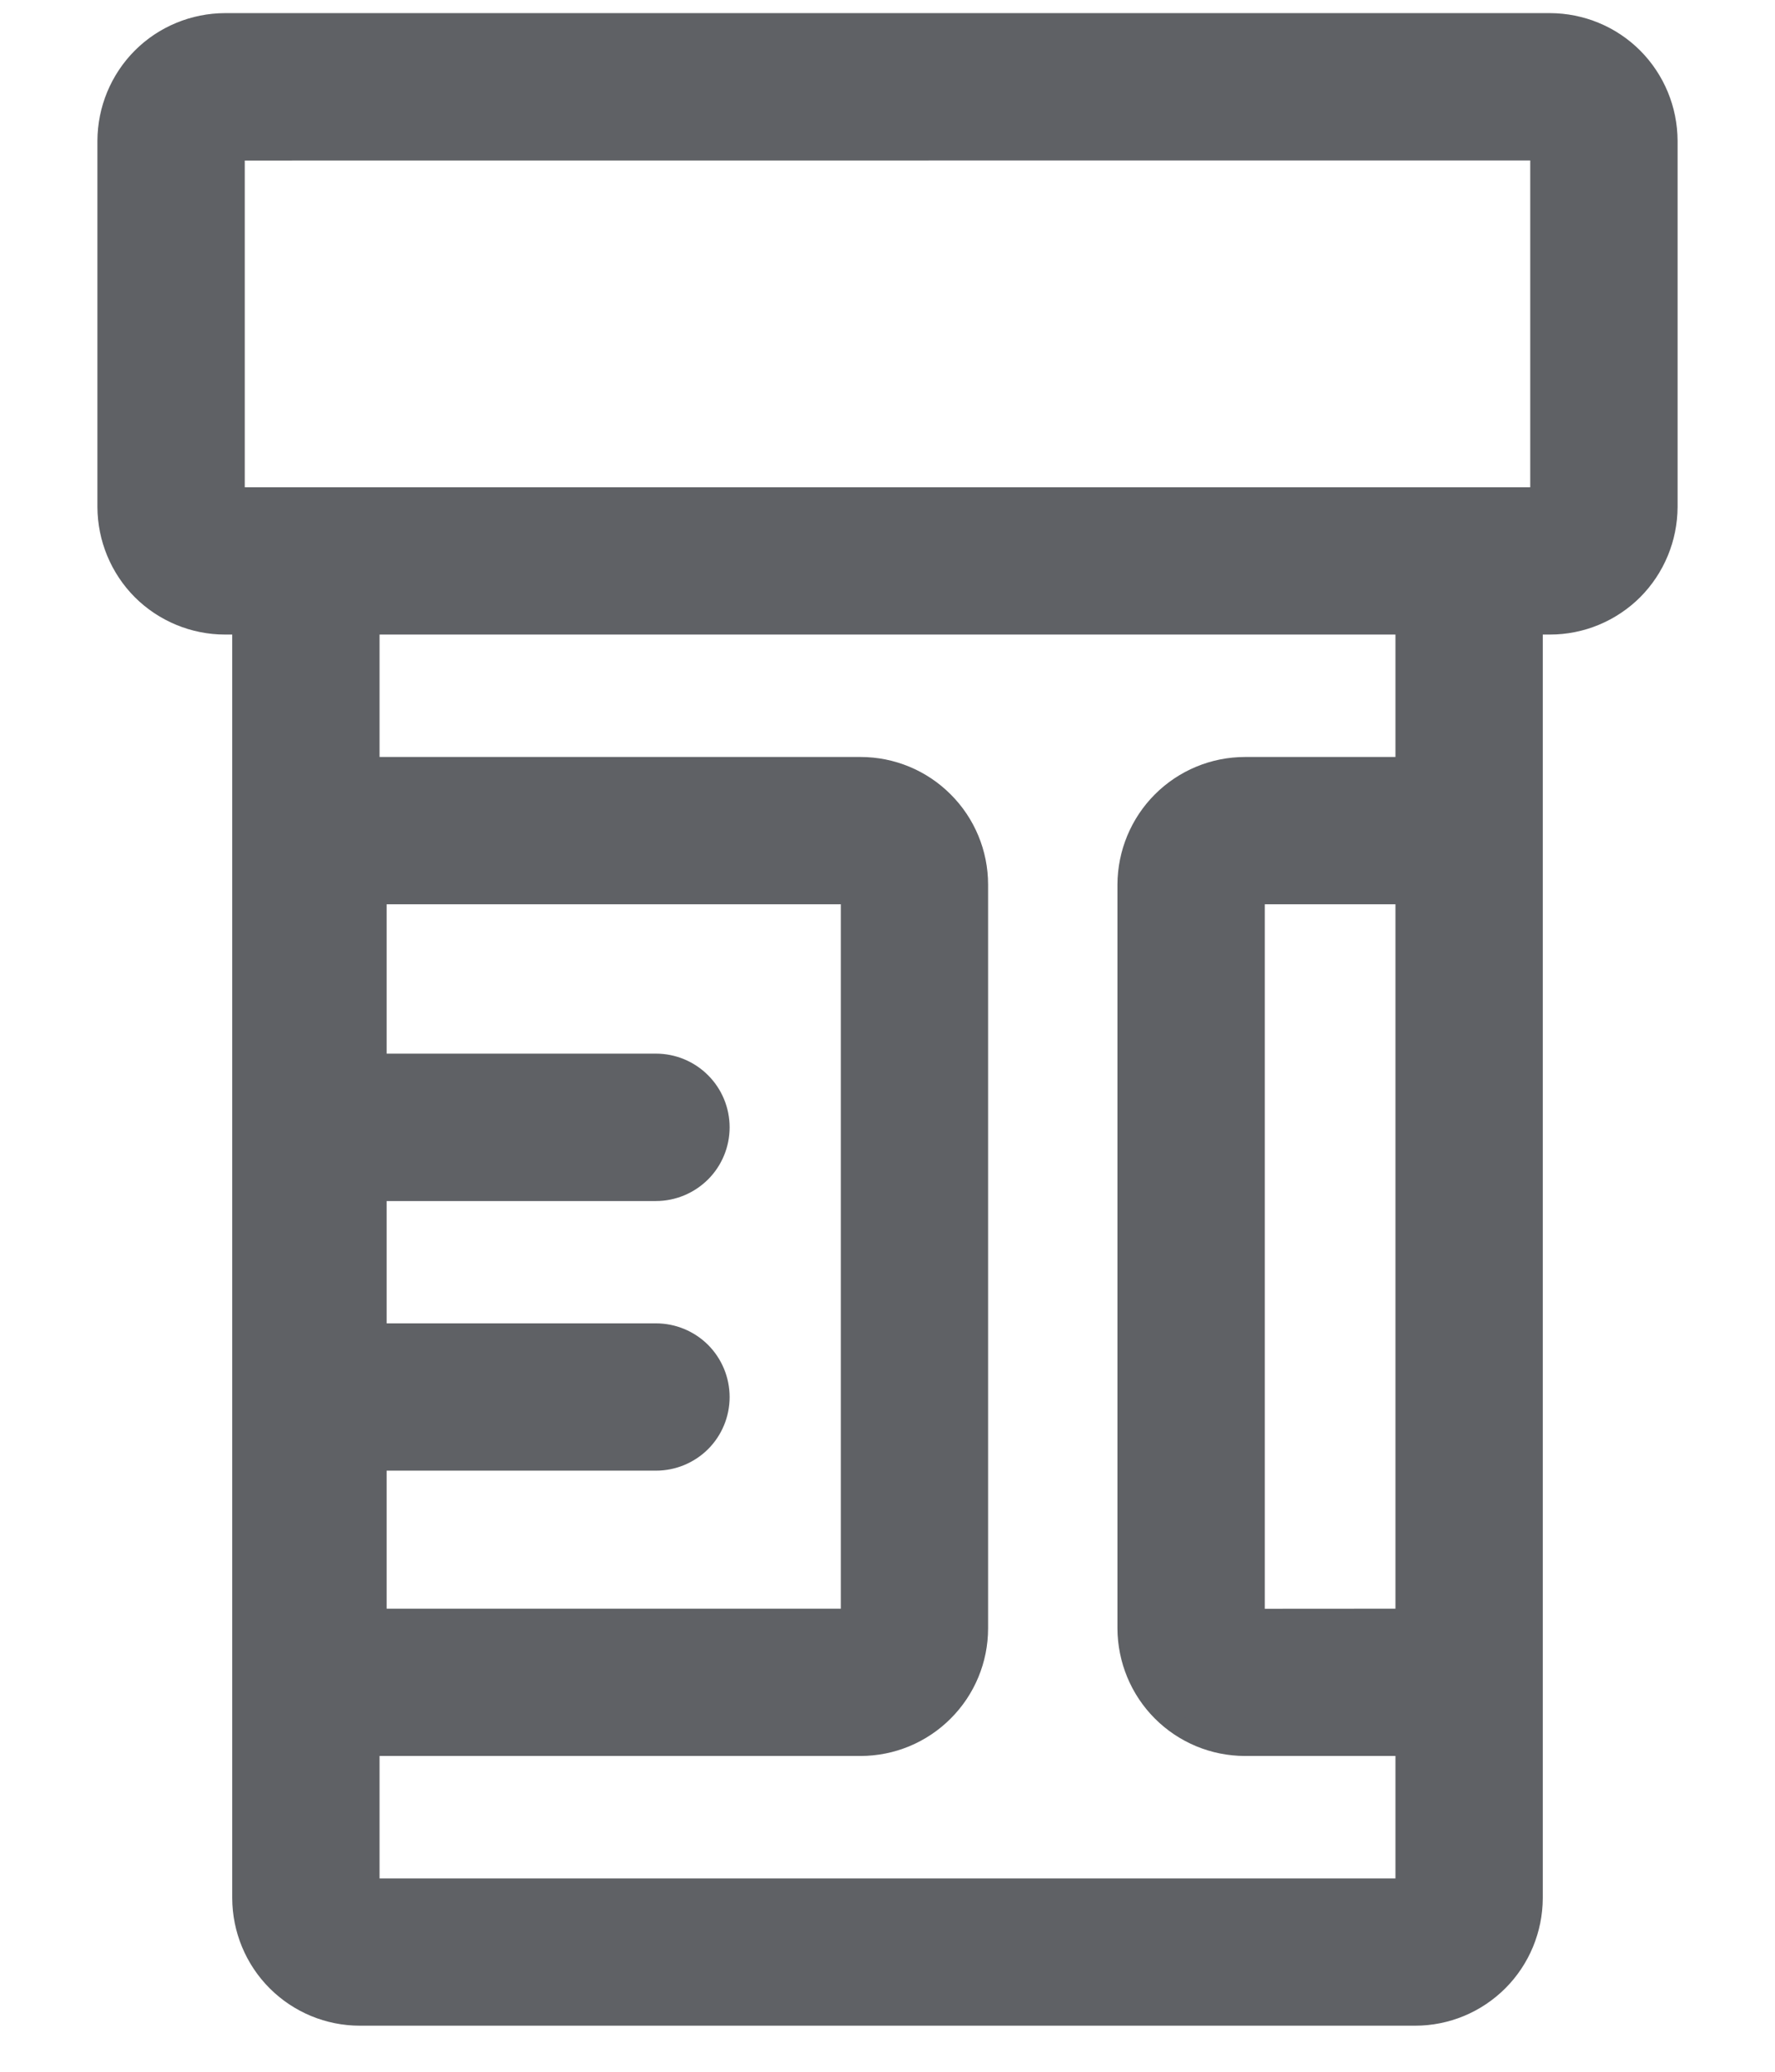 <svg width="18" height="21" viewBox="0 0 18 21" fill="none" xmlns="http://www.w3.org/2000/svg">
<path id="Vector" d="M1.088 1.427V1.427L1.088 5.139L1.088 5.139C1.089 5.455 1.215 5.759 1.438 5.983C1.662 6.206 1.966 6.332 2.282 6.332H2.282H2.455V19.24L2.455 19.24C2.456 19.556 2.582 19.86 2.805 20.083C3.029 20.307 3.332 20.433 3.649 20.433H3.649H14.351H14.351C14.668 20.433 14.971 20.307 15.195 20.083C15.418 19.86 15.544 19.556 15.545 19.24V19.24V6.332H15.718H15.718C16.035 6.332 16.338 6.206 16.562 5.983C16.785 5.759 16.911 5.455 16.912 5.139V5.139V1.427V1.427C16.911 1.11 16.785 0.807 16.562 0.583C16.338 0.359 16.035 0.234 15.718 0.233H15.718L2.282 0.233L2.282 0.233C1.966 0.234 1.662 0.359 1.438 0.583C1.215 0.807 1.089 1.11 1.088 1.427ZM3.749 7.773V6.332H14.251V7.773H12.626H12.626C12.309 7.773 12.006 7.899 11.782 8.123C11.559 8.346 11.433 8.65 11.432 8.966V8.966V16.506V16.506C11.433 16.822 11.559 17.126 11.782 17.349C12.006 17.573 12.309 17.699 12.626 17.699H12.626H14.251V19.14H3.749V17.699H8.727H8.727C9.043 17.699 9.347 17.573 9.57 17.349C9.794 17.126 9.92 16.822 9.92 16.506V16.506V8.966V8.966C9.92 8.65 9.794 8.346 9.57 8.123C9.347 7.899 9.043 7.773 8.727 7.773H8.727H3.749ZM3.821 14.807H6.652C6.824 14.807 6.988 14.739 7.11 14.618C7.231 14.497 7.299 14.332 7.299 14.161C7.299 13.989 7.231 13.825 7.11 13.703C6.988 13.582 6.824 13.514 6.652 13.514H3.821V12.074H6.652C6.824 12.074 6.988 12.005 7.11 11.884C7.231 11.763 7.299 11.598 7.299 11.427C7.299 11.255 7.231 11.091 7.11 10.97C6.988 10.848 6.824 10.78 6.652 10.78H3.821V9.066L8.627 9.066V16.406H3.821V14.807ZM14.251 9.066V16.406L12.726 16.407V9.066H14.251ZM2.382 1.527L15.618 1.526V5.039H2.382V1.527Z" fill="#5F6165" stroke="#5F6165" stroke-width="0.2"/>
</svg>
